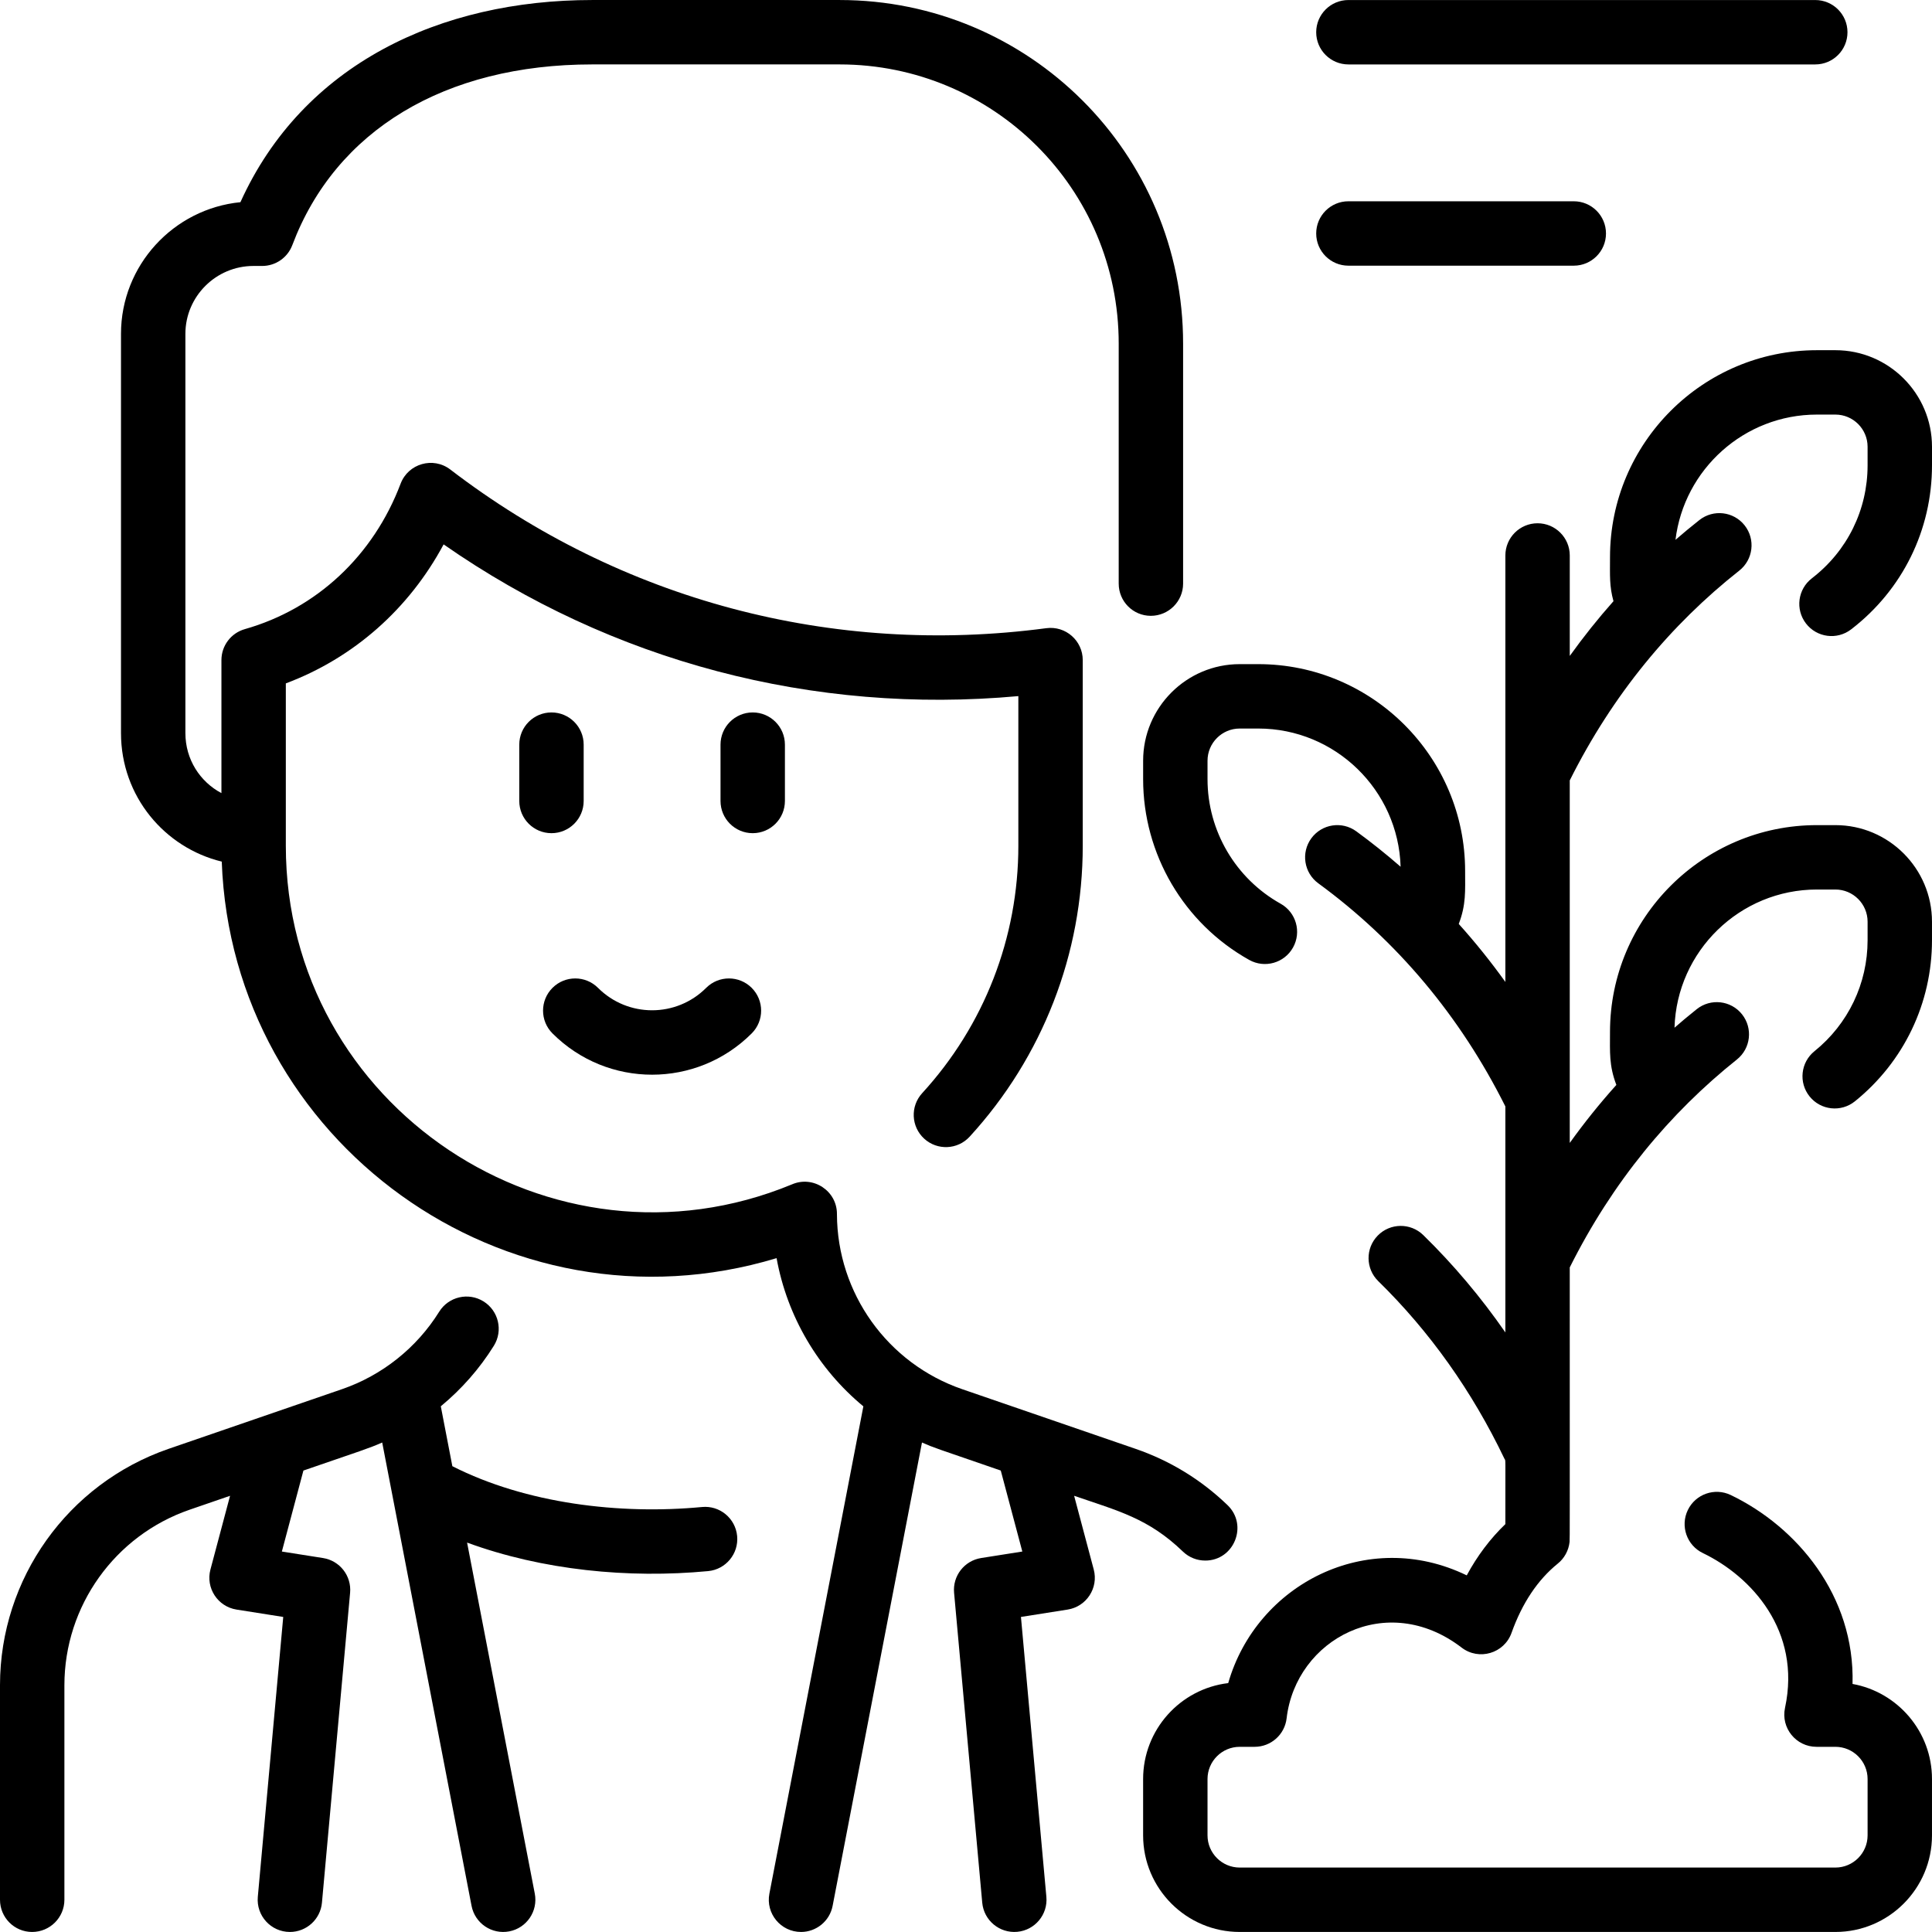 <svg id="Layer_1" enable-background="new 0 0 480.017 480.017" height="512" viewBox="0 0 480.017 480.017" width="512" xmlns="http://www.w3.org/2000/svg"><g><path d="m299.449 387.734c7.17 0 10.714-8.783 5.554-13.758-6.54-6.307-14.214-11.012-22.812-13.986l-43.118-14.837c-18.554-6.384-31.051-23.837-31.128-43.451.068-5.808-5.907-9.734-11.195-7.428-59.648 24.645-125.734-19.385-125.734-84.141v-40.341c16.832-6.314 30.599-18.476 39.205-34.534 41.803 29.125 91.85 42.34 142.795 37.694v37.181c0 22.823-8.485 44.653-23.894 61.471-2.985 3.258-2.764 8.318.494 11.303 3.257 2.984 8.317 2.764 11.303-.494 18.119-19.775 28.097-45.444 28.097-72.279v-46.125c0-4.827-4.254-8.569-9.052-7.931-53.131 7.049-105.72-6.951-148.081-39.419-4.259-3.264-10.457-1.485-12.35 3.52-6.769 17.901-20.875 31.071-38.703 36.134-3.44.977-5.814 4.119-5.814 7.696v33.047c-5.305-2.813-8.958-8.358-8.953-14.933v-99.178c.006-9.301 7.606-16.864 16.906-16.864h2.172c3.33 0 6.312-2.062 7.486-5.177 10.755-28.533 37.908-44.897 74.497-44.897h61.483c38.131 0 69.366 30.818 69.343 69.405v59.59c-.003 4.418 3.56 8.003 7.979 8.005 4.416.001 8.018-3.579 8.021-7.995v-59.59c.029-47.401-38.326-85.415-85.343-85.415h-61.483c-37.704 0-71.841 15.895-87.389 50.231-16.605 1.63-29.661 15.669-29.672 32.698v99.176c-.011 15.784 10.899 28.533 25.034 31.962 2.53 69.491 70.445 118.868 137.852 98.524 2.633 14.528 10.352 27.551 21.561 36.822l-23.349 121.073c-.951 4.93 2.827 9.517 7.864 9.517 3.757 0 7.108-2.66 7.847-6.487l22.201-115.119c3.032 1.332 3.122 1.303 19.576 6.965l5.355 20.121-10.234 1.616c-4.162.657-7.101 4.43-6.72 8.626l6.995 77c.401 4.418 4.31 7.643 8.691 7.244 4.4-.4 7.643-4.291 7.244-8.691l-6.317-69.542 11.603-1.833c4.689-.74 7.702-5.38 6.483-9.959l-4.873-18.31c10.906 3.753 18.446 5.583 27.022 13.853 1.551 1.496 3.552 2.24 5.551 2.24z"/><path d="m145.017 199.008v-14c0-4.418-3.582-8-8-8s-8 3.582-8 8v14c0 4.418 3.582 8 8 8s8-3.582 8-8z"/><path d="m195.017 199.008v-14c0-4.418-3.582-8-8-8s-8 3.582-8 8v14c0 4.418 3.582 8 8 8s8-3.582 8-8z"/><path d="m186.765 256.756c3.125-3.125 3.124-8.189 0-11.314-3.124-3.124-8.189-3.124-11.314 0-7.424 7.425-19.444 7.427-26.869 0-3.125-3.124-8.189-3.124-11.314 0-3.124 3.125-3.125 8.189 0 11.314 13.677 13.678 35.818 13.68 49.497 0z"/><path d="m174.427 374.425c-20.448 1.939-43.725-.84-62.037-10.141l-2.87-14.883c5.144-4.25 9.619-9.315 13.181-15.036 2.335-3.751 1.188-8.685-2.563-11.02-3.752-2.336-8.685-1.188-11.02 2.563-5.586 8.971-14.166 15.806-24.159 19.244l-43.117 14.837c-25.006 8.65-41.825 32.223-41.842 58.69v53.323c-.003 4.418 3.562 8.004 7.981 8.005 4.416.001 8.016-3.579 8.019-7.995v-53.323c.013-19.667 12.526-37.183 31.116-43.594l10.042-3.456-4.873 18.31c-1.221 4.588 1.803 9.221 6.483 9.959l11.603 1.833-6.317 69.542c-.424 4.673 3.25 8.724 7.977 8.724 4.091 0 7.581-3.123 7.958-7.277l6.995-77c.381-4.196-2.558-7.969-6.72-8.626l-10.234-1.616 5.355-20.121c14.542-5.004 16.225-5.491 19.575-6.967l22.201 115.121c.839 4.348 5.042 7.176 9.37 6.341 4.338-.837 7.177-5.032 6.341-9.371l-16.822-87.227c18.732 6.874 40.107 8.964 59.887 7.088 4.399-.417 7.626-4.321 7.209-8.719s-4.315-7.629-8.719-7.208z"/><path d="m450.169 143.689c-3.502 2.693-4.158 7.716-1.465 11.219 2.693 3.502 7.716 4.159 11.219 1.465 12.77-9.82 20.094-24.682 20.094-40.773v-4.592c0-13.234-10.767-24-24-24h-4.592c-28.347 0-51.408 23.062-51.408 51.408 0 4.612-.182 7.154.86 10.95-3.842 4.33-7.463 8.868-10.86 13.604v-24.961c0-4.418-3.582-8-8-8s-8 3.582-8 8v105.961c-3.608-5.031-7.471-9.839-11.582-14.412 1.846-4.834 1.582-8.144 1.582-13.142 0-28.347-23.062-51.408-51.408-51.408h-4.592c-13.233 0-24 10.766-24 24v4.592c0 18.607 10.099 35.812 26.355 44.899 3.865 2.16 8.735.77 10.886-3.08 2.156-3.856.777-8.73-3.08-10.886-11.203-6.262-18.162-18.115-18.162-30.933v-4.592c0-4.411 3.589-8 8-8h4.592c19.164 0 34.811 15.307 35.381 34.336-3.722-3.238-7.239-6.041-11.005-8.795-3.567-2.608-8.572-1.831-11.18 1.735s-1.831 8.572 1.735 11.18c19.577 14.315 35.277 33.033 46.478 55.437v56.147c-6.065-8.741-12.875-16.83-20.396-24.184-3.158-3.087-8.223-3.033-11.313.127-3.089 3.159-3.032 8.224.127 11.313 12.782 12.498 23.334 27.354 31.363 44.154.314.657.218-1.637.218 16.221-3.741 3.592-6.954 7.84-9.595 12.731-24.719-11.99-52.208 2.179-59.263 26.768-11.892 1.417-21.143 11.564-21.143 23.831v14c0 13.234 10.767 24 24 24h148c13.233 0 24-10.766 24-24v-14c0-11.78-8.531-21.604-19.739-23.621.607-21.998-13.906-39.078-30.256-46.936-3.983-1.915-8.762-.237-10.676 3.745s-.237 8.762 3.745 10.676c11.988 5.761 24.526 19.29 20.41 38.456-1.07 4.982 2.734 9.68 7.822 9.68h4.695c4.411 0 8 3.589 8 8v14c0 4.411-3.589 8-8 8h-148c-4.411 0-8-3.589-8-8v-14c0-4.411 3.589-8 8-8h3.706c4.06 0 7.477-3.042 7.946-7.074 2.294-19.694 24.886-31.847 43.478-17.58 4.297 3.3 10.582 1.456 12.406-3.66 2.631-7.381 6.499-13.172 11.495-17.213 1.596-1.277 2.699-3.226 2.925-5.385.066-.642.044-3.585.044-68.196 10.602-21.206 24.843-38.354 41.524-51.655 3.455-2.754 4.023-7.788 1.269-11.242-2.754-3.455-7.787-4.022-11.242-1.269-2.281 1.818-3.797 3.109-5.524 4.609.57-19.028 16.217-34.335 35.381-34.335h4.592c4.411 0 8 3.589 8 8v4.592c0 10.762-4.811 20.814-13.199 27.579-3.439 2.773-3.979 7.81-1.205 11.249 2.773 3.439 7.811 3.979 11.249 1.205 12.173-9.817 19.155-24.409 19.155-40.033v-4.592c0-13.233-10.767-24-24-24h-4.592c-28.347 0-51.408 23.062-51.408 51.408 0 4.997-.263 8.309 1.582 13.141-4.111 4.573-7.973 9.38-11.582 14.412v-90.07c10.652-21.306 25.083-38.699 42.123-52.129 3.469-2.736 4.064-7.766 1.329-11.236-2.736-3.469-7.765-4.064-11.235-1.329-2.204 1.738-3.97 3.212-5.948 4.922 2.124-17.508 17.067-31.121 35.139-31.121h4.592c4.411 0 8 3.589 8 8v4.592c.001 11.084-5.047 21.323-13.847 28.09z"/><path d="m335.017 16.008h116c4.418 0 8-3.582 8-8s-3.582-8-8-8h-116c-4.418 0-8 3.582-8 8s3.581 8 8 8z"/><path d="m335.017 66.008h56c4.418 0 8-3.582 8-8s-3.582-8-8-8h-56c-4.418 0-8 3.582-8 8s3.581 8 8 8z"/></g></svg>